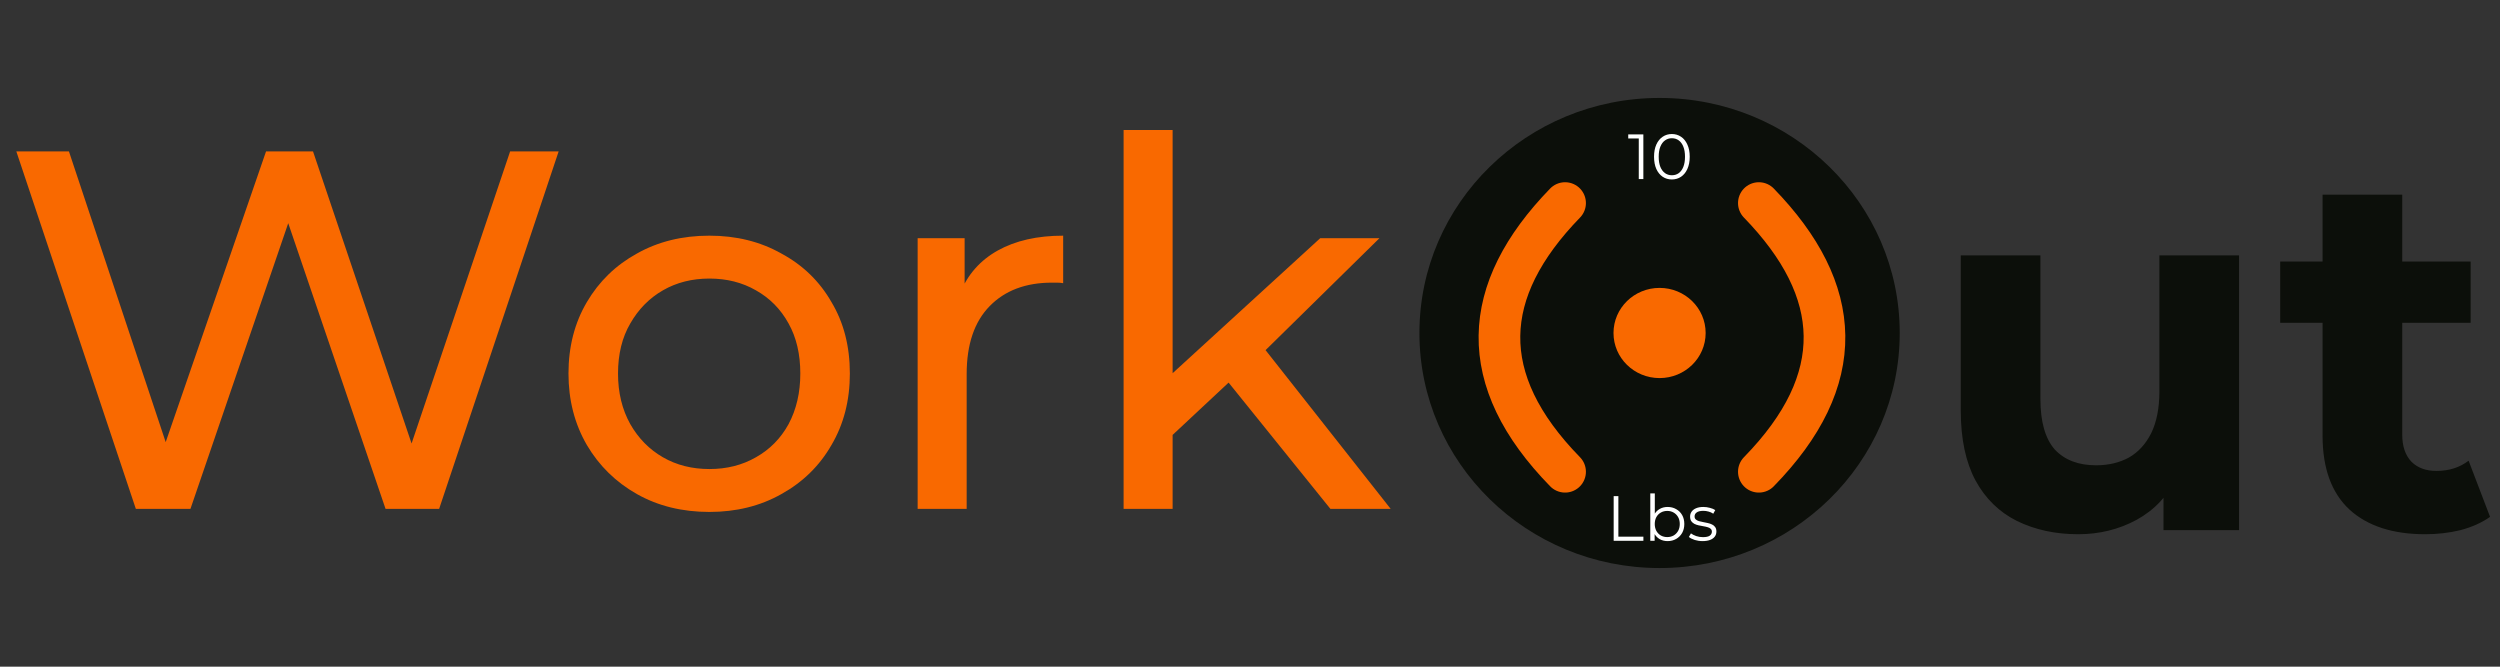 <svg width="120" height="32" viewBox="0 0 120 32" fill="none" xmlns="http://www.w3.org/2000/svg">
<rect x="0" y="0" width="120" height="32" fill="#333333" stroke="none"/>
<path d="M6.52 24.425L0.784 7.268H3.309L8.579 23.102H7.304L12.77 7.268H15.025L20.368 23.102H19.143L24.486 7.268H26.815L21.079 24.425H18.506L13.505 9.744H14.167L9.142 24.425H6.52ZM34.052 24.573C32.745 24.573 31.585 24.287 30.572 23.715C29.559 23.143 28.758 22.358 28.17 21.362C27.582 20.349 27.287 19.205 27.287 17.93C27.287 16.639 27.582 15.495 28.17 14.499C28.758 13.502 29.559 12.726 30.572 12.17C31.585 11.598 32.745 11.312 34.052 11.312C35.343 11.312 36.495 11.598 37.508 12.17C38.538 12.726 39.339 13.502 39.91 14.499C40.499 15.479 40.793 16.623 40.793 17.93C40.793 19.221 40.499 20.365 39.91 21.362C39.339 22.358 38.538 23.143 37.508 23.715C36.495 24.287 35.343 24.573 34.052 24.573ZM34.052 22.514C34.886 22.514 35.629 22.326 36.283 21.95C36.953 21.574 37.476 21.043 37.852 20.357C38.227 19.654 38.415 18.845 38.415 17.93C38.415 16.999 38.227 16.198 37.852 15.528C37.476 14.842 36.953 14.311 36.283 13.935C35.629 13.559 34.886 13.371 34.052 13.371C33.219 13.371 32.475 13.559 31.822 13.935C31.168 14.311 30.645 14.842 30.253 15.528C29.861 16.198 29.665 16.999 29.665 17.93C29.665 18.845 29.861 19.654 30.253 20.357C30.645 21.043 31.168 21.574 31.822 21.95C32.475 22.326 33.219 22.514 34.052 22.514ZM44.047 24.425V11.435H46.302V14.964L46.081 14.082C46.441 13.183 47.045 12.497 47.895 12.023C48.745 11.549 49.791 11.312 51.032 11.312V13.592C50.934 13.575 50.836 13.567 50.738 13.567C50.657 13.567 50.575 13.567 50.493 13.567C49.235 13.567 48.238 13.943 47.503 14.695C46.768 15.447 46.4 16.533 46.4 17.955V24.425H44.047ZM55.844 21.288L55.893 18.273L63.369 11.435H66.212L60.477 17.072L59.202 18.151L55.844 21.288ZM53.933 24.425V6.239H56.286V24.425H53.933ZM63.859 24.425L58.761 18.102L60.281 16.215L66.752 24.425H63.859Z" fill="#F96900"/>
<mask id="mask0_19_324" style="mask-type:luminance" maskUnits="userSpaceOnUse" x="66" y="3" width="27" height="26">
<path d="M92.425 3.489H66.894V28.478H92.425V3.489Z" fill="white"/>
</mask>
<g mask="url(#mask0_19_324)">
<path d="M79.66 27.266C86.026 27.266 91.187 22.215 91.187 15.984C91.187 9.753 86.026 4.701 79.66 4.701C73.293 4.701 68.132 9.753 68.132 15.984C68.132 22.215 73.293 27.266 79.66 27.266Z" fill="#0C0F0A"/>
<path d="M75.124 9.747C71.038 13.954 70.808 18.228 75.124 22.644" stroke="#F96900" stroke-width="2" stroke-linecap="round"/>
<path d="M84.425 9.747C88.51 13.954 88.74 18.228 84.425 22.644" stroke="#F96900" stroke-width="2" stroke-linecap="round"/>
<path d="M79.66 18.148C80.881 18.148 81.871 17.179 81.871 15.984C81.871 14.788 80.881 13.819 79.66 13.819C78.438 13.819 77.448 14.788 77.448 15.984C77.448 17.179 78.438 18.148 79.66 18.148Z" fill="#F96900"/>
<path d="M77.456 25.957V23.813H77.682V25.761H78.883V25.957H77.456ZM80.044 25.973C79.903 25.973 79.776 25.941 79.664 25.878C79.552 25.812 79.463 25.718 79.398 25.596C79.332 25.473 79.3 25.325 79.3 25.152C79.3 24.976 79.332 24.828 79.398 24.707C79.465 24.585 79.555 24.492 79.667 24.429C79.78 24.365 79.905 24.334 80.044 24.334C80.197 24.334 80.334 24.368 80.455 24.438C80.577 24.505 80.673 24.6 80.743 24.723C80.812 24.845 80.847 24.988 80.847 25.152C80.847 25.313 80.812 25.456 80.743 25.581C80.673 25.703 80.577 25.799 80.455 25.869C80.334 25.938 80.197 25.973 80.044 25.973ZM79.214 25.957V23.684H79.431V24.824L79.401 25.149L79.422 25.473V25.957H79.214ZM80.029 25.78C80.143 25.78 80.245 25.754 80.335 25.703C80.425 25.65 80.496 25.576 80.55 25.483C80.603 25.387 80.629 25.276 80.629 25.152C80.629 25.025 80.603 24.915 80.55 24.821C80.496 24.727 80.425 24.654 80.335 24.603C80.245 24.55 80.143 24.524 80.029 24.524C79.914 24.524 79.811 24.55 79.719 24.603C79.629 24.654 79.558 24.727 79.505 24.821C79.454 24.915 79.428 25.025 79.428 25.152C79.428 25.276 79.454 25.387 79.505 25.483C79.558 25.576 79.629 25.65 79.719 25.703C79.811 25.754 79.914 25.78 80.029 25.78ZM81.723 25.973C81.59 25.973 81.464 25.954 81.346 25.918C81.227 25.879 81.134 25.831 81.067 25.774L81.165 25.602C81.23 25.651 81.314 25.694 81.416 25.731C81.518 25.765 81.626 25.783 81.738 25.783C81.891 25.783 82.001 25.759 82.069 25.712C82.136 25.663 82.17 25.599 82.17 25.519C82.17 25.46 82.15 25.414 82.112 25.381C82.075 25.347 82.026 25.321 81.965 25.305C81.903 25.287 81.835 25.271 81.759 25.259C81.684 25.247 81.608 25.232 81.533 25.216C81.459 25.2 81.392 25.176 81.33 25.145C81.269 25.113 81.219 25.069 81.18 25.014C81.144 24.959 81.125 24.885 81.125 24.793C81.125 24.705 81.15 24.627 81.199 24.557C81.248 24.488 81.319 24.434 81.413 24.395C81.509 24.354 81.626 24.334 81.762 24.334C81.867 24.334 81.971 24.348 82.075 24.377C82.179 24.403 82.265 24.439 82.332 24.484L82.237 24.658C82.166 24.609 82.089 24.575 82.007 24.554C81.926 24.532 81.844 24.52 81.762 24.52C81.617 24.52 81.51 24.546 81.441 24.597C81.373 24.646 81.34 24.709 81.34 24.787C81.34 24.848 81.358 24.896 81.395 24.931C81.434 24.966 81.484 24.993 81.545 25.014C81.608 25.032 81.677 25.047 81.75 25.06C81.826 25.072 81.9 25.087 81.974 25.106C82.049 25.122 82.118 25.145 82.179 25.176C82.242 25.205 82.292 25.247 82.329 25.302C82.368 25.355 82.387 25.425 82.387 25.513C82.387 25.607 82.361 25.689 82.308 25.758C82.257 25.826 82.181 25.879 82.081 25.918C81.983 25.954 81.864 25.973 81.723 25.973Z" fill="white"/>
<path d="M78.661 8.596V6.543L78.759 6.647H78.155V6.451H78.881V8.596H78.661ZM80.249 8.614C80.083 8.614 79.936 8.571 79.808 8.485C79.679 8.398 79.578 8.273 79.504 8.112C79.431 7.948 79.394 7.752 79.394 7.523C79.394 7.295 79.431 7.1 79.504 6.938C79.578 6.775 79.679 6.65 79.808 6.564C79.936 6.477 80.083 6.433 80.249 6.433C80.414 6.433 80.561 6.477 80.69 6.564C80.819 6.65 80.92 6.775 80.993 6.938C81.069 7.1 81.107 7.295 81.107 7.523C81.107 7.752 81.069 7.948 80.993 8.112C80.92 8.273 80.819 8.398 80.69 8.485C80.561 8.571 80.414 8.614 80.249 8.614ZM80.249 8.412C80.376 8.412 80.486 8.378 80.58 8.311C80.674 8.241 80.747 8.141 80.8 8.011C80.853 7.878 80.88 7.715 80.88 7.523C80.88 7.331 80.853 7.17 80.8 7.039C80.747 6.907 80.674 6.806 80.58 6.739C80.486 6.67 80.376 6.635 80.249 6.635C80.126 6.635 80.017 6.67 79.921 6.739C79.825 6.806 79.751 6.907 79.697 7.039C79.644 7.17 79.618 7.331 79.618 7.523C79.618 7.715 79.644 7.878 79.697 8.011C79.751 8.141 79.825 8.241 79.921 8.311C80.017 8.378 80.126 8.412 80.249 8.412Z" fill="white"/>
</g>
<path d="M99.754 25.643C98.659 25.643 97.679 25.43 96.813 25.006C95.963 24.581 95.301 23.935 94.828 23.069C94.354 22.187 94.117 21.068 94.117 19.711V12.26H97.94V19.148C97.94 20.242 98.169 21.051 98.627 21.574C99.101 22.081 99.762 22.334 100.612 22.334C101.2 22.334 101.723 22.211 102.181 21.966C102.638 21.705 102.998 21.313 103.259 20.79C103.521 20.251 103.651 19.581 103.651 18.78V12.26H107.475V25.447H103.847V21.819L104.509 22.873C104.068 23.788 103.414 24.483 102.548 24.957C101.699 25.414 100.767 25.643 99.754 25.643ZM116.41 25.643C114.857 25.643 113.648 25.251 112.782 24.466C111.916 23.666 111.483 22.481 111.483 20.912V9.343H115.307V20.863C115.307 21.419 115.454 21.852 115.748 22.162C116.042 22.456 116.442 22.604 116.949 22.604C117.554 22.604 118.068 22.44 118.493 22.113L119.523 24.809C119.13 25.087 118.657 25.3 118.101 25.447C117.562 25.578 116.998 25.643 116.41 25.643ZM109.449 15.495V12.554H118.591V15.495H109.449Z" fill="#0C0F0A"/>
</svg>

